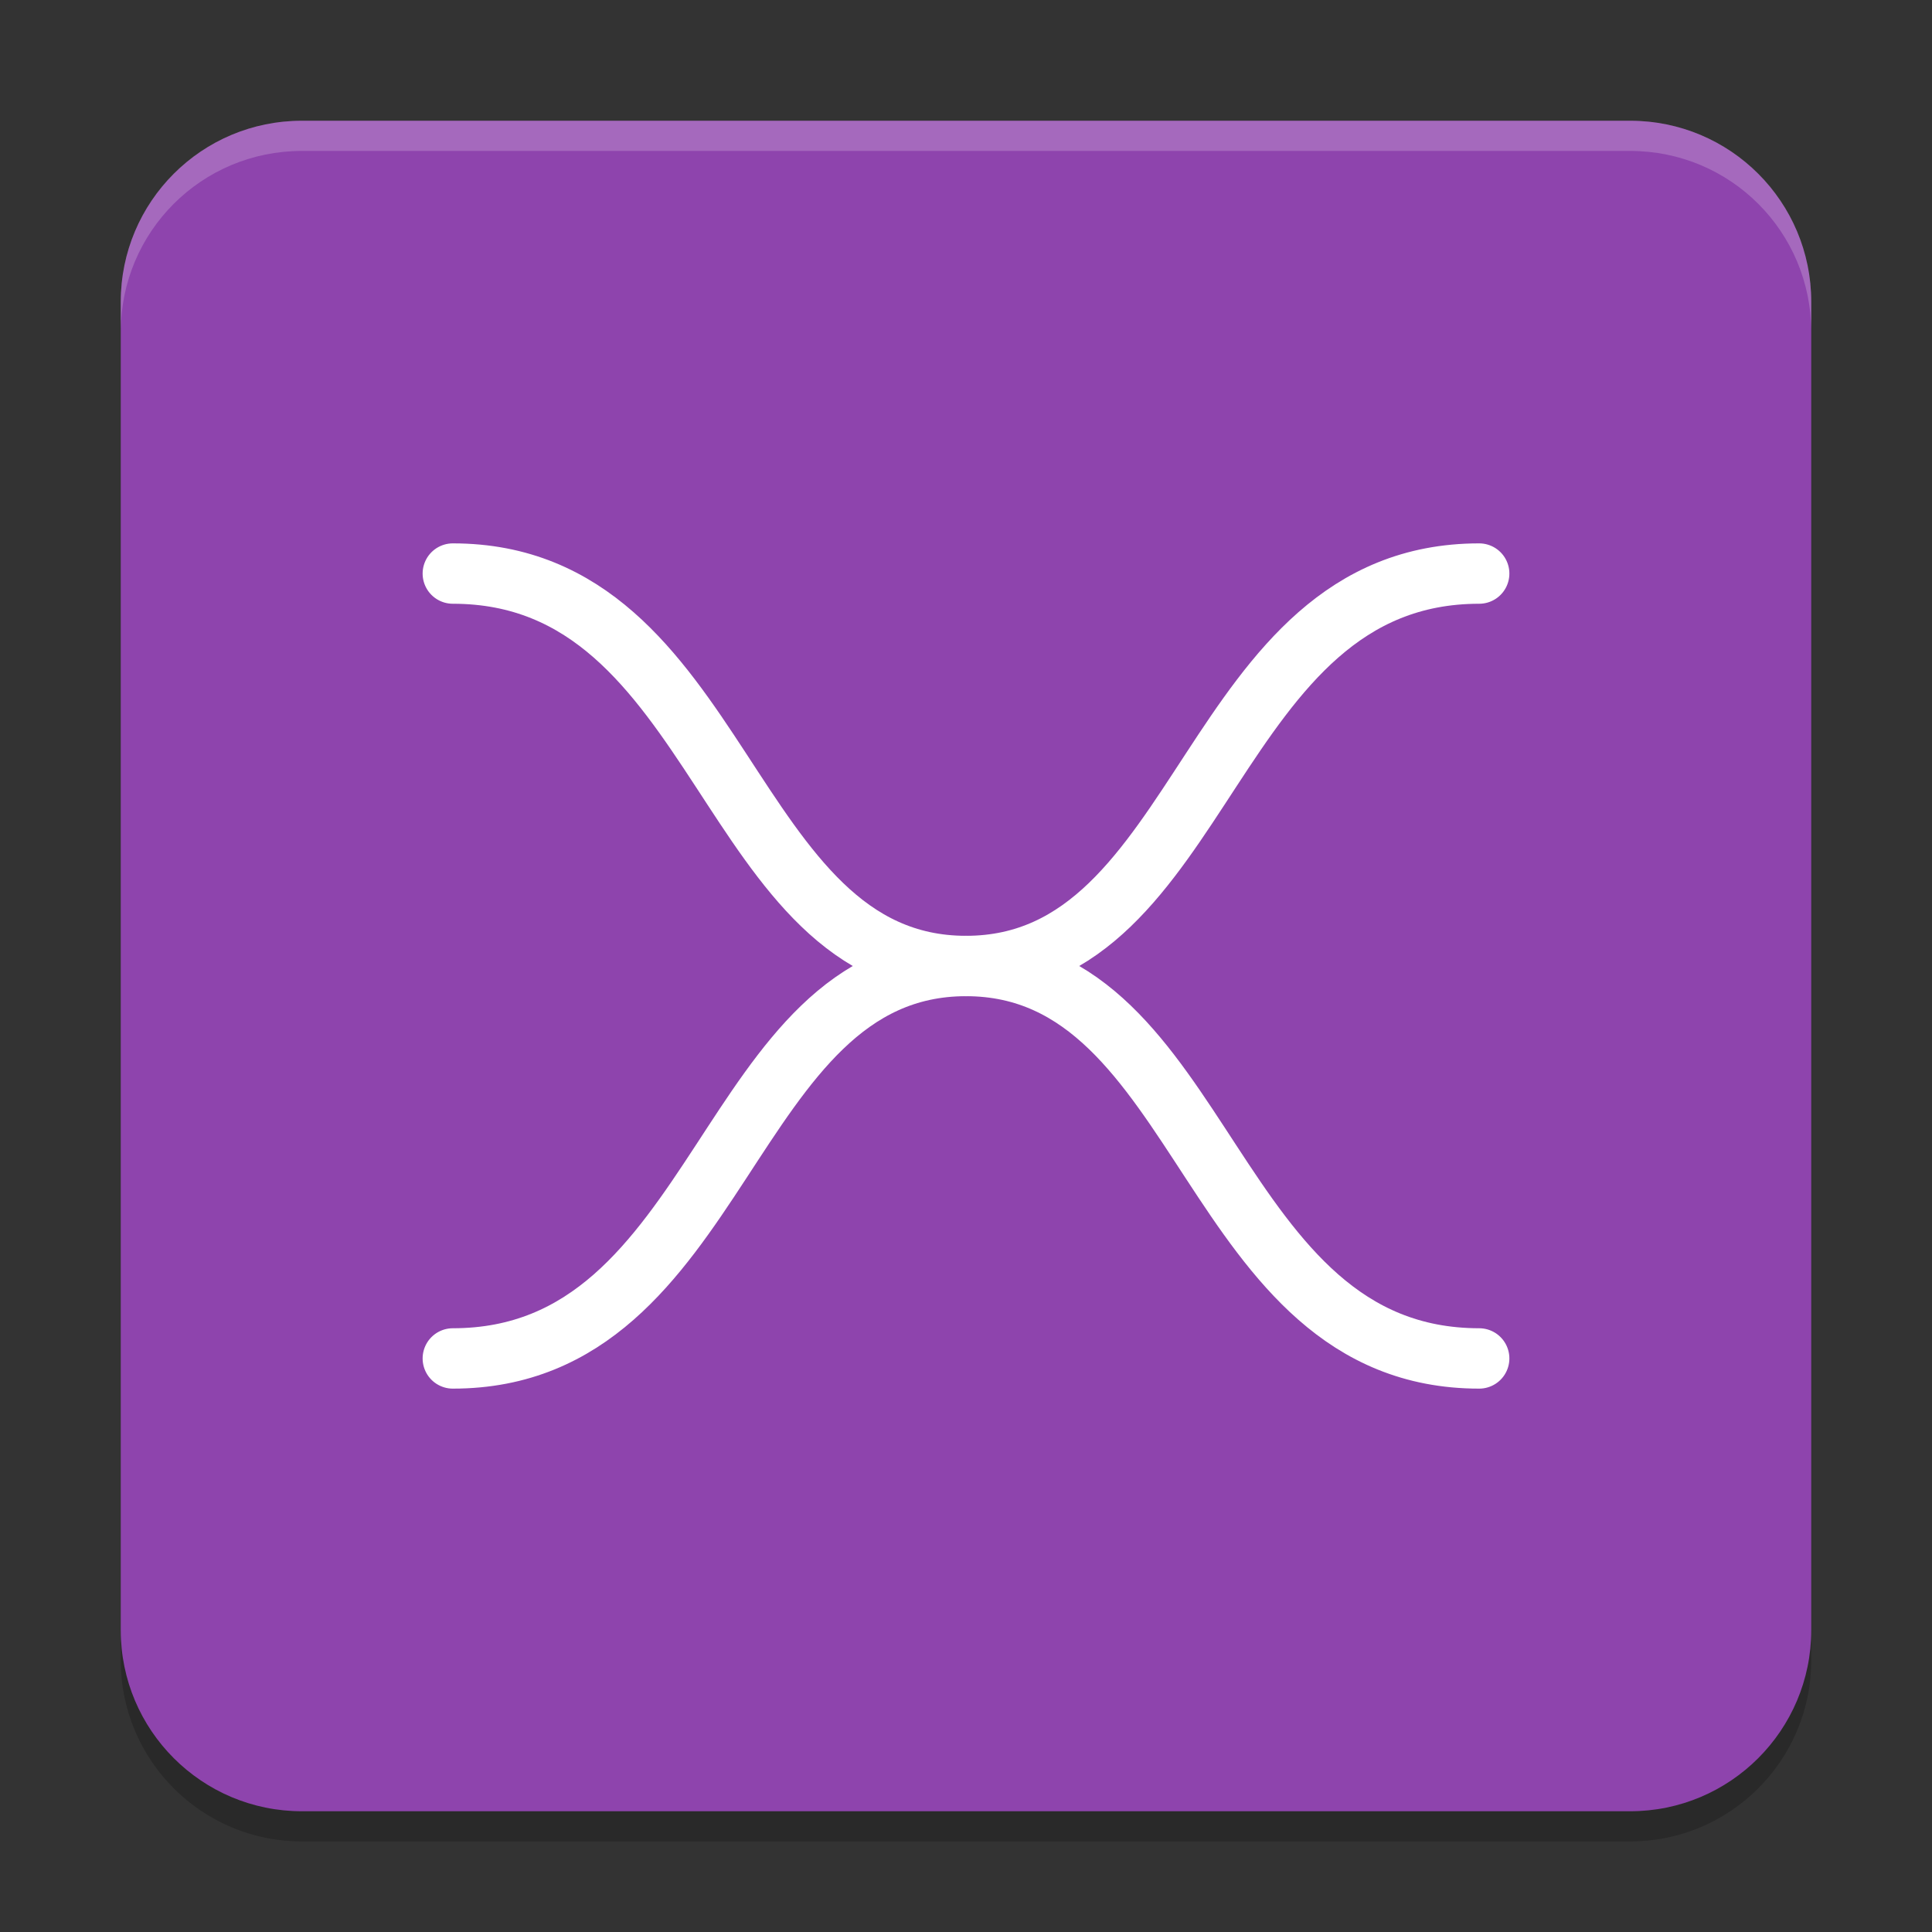 <svg xmlns="http://www.w3.org/2000/svg" xmlns:xlink="http://www.w3.org/1999/xlink" width="384pt" height="384pt" version="1.1" viewBox="0 0 384 384">
 <rect x="0" y="0" width="384" height="384" fill="#333333" stroke="none"/>
 <defs>
  <filter id="alpha" width="100%" height="100%" x="0%" y="0%" filterUnits="objectBoundingBox">
   <feColorMatrix in="SourceGraphic" type="matrix" values="0 0 0 0 1 0 0 0 0 1 0 0 0 0 1 0 0 0 1 0"/>
  </filter>
  <mask id="mask0">
   <g filter="url(#alpha)">
    <rect width="384" height="384" x="0" y="0" style="fill:rgb(0%,0%,0%);fill-opacity:0.2"/>
   </g>
  </mask>
  <clipPath id="clip1">
   <rect width="384" height="384" x="0" y="0"/>
  </clipPath>
  <g id="surface5" clip-path="url(#clip1)">
   <path style="fill:rgb(0%,0%,0%)" d="M 60 30 L 324 30 C 343.883 30 360 46.117 360 66 L 360 330 C 360 349.883 343.883 366 324 366 L 60 366 C 40.117 366 24 349.883 24 330 L 24 66 C 24 46.117 40.117 30 60 30 Z M 60 30"/>
  </g>
  <mask id="mask1">
   <g filter="url(#alpha)">
    <rect width="384" height="384" x="0" y="0" style="fill:rgb(0%,0%,0%);fill-opacity:0.2"/>
   </g>
  </mask>
  <clipPath id="clip2">
   <rect width="384" height="384" x="0" y="0"/>
  </clipPath>
  <g id="surface8" clip-path="url(#clip2)">
   <path style="fill:rgb(100%,100%,100%)" d="M 60 24 C 40.055 24 24 40.055 24 60 L 24 66 C 24 46.055 40.055 30 60 30 L 324 30 C 343.945 30 360 46.055 360 66 L 360 60 C 360 40.055 343.945 24 324 24 Z M 60 24"/>
  </g>
 </defs>
 <g>
  <use mask="url(#mask0)" xlink:href="#surface5"/>
  <path style="fill:rgb(55.686%,26.667%,67.843%)" d="M 60 24 L 324 24 C 343.883 24 360 40.117 360 60 L 360 324 C 360 343.883 343.883 360 324 360 L 60 360 C 40.117 360 24 343.883 24 324 L 24 60 C 24 40.117 40.117 24 60 24 Z M 60 24"/>
  <path style="fill:none;stroke-width:2;stroke-linecap:round;stroke:rgb(100%,100%,100%)" d="M 15 19 C 24 19 24 32 32 32 C 40 32 40 19 49 19" transform="matrix(6,0,0,6,0,0)"/>
  <path style="fill:none;stroke-width:2;stroke-linecap:round;stroke:rgb(100%,100%,100%)" d="M 15 45 C 24 45 24 32 32 32 C 40 32 40 45 49 45" transform="matrix(6,0,0,6,0,0)"/>
  <use mask="url(#mask1)" xlink:href="#surface8"/>
 </g>
</svg>
